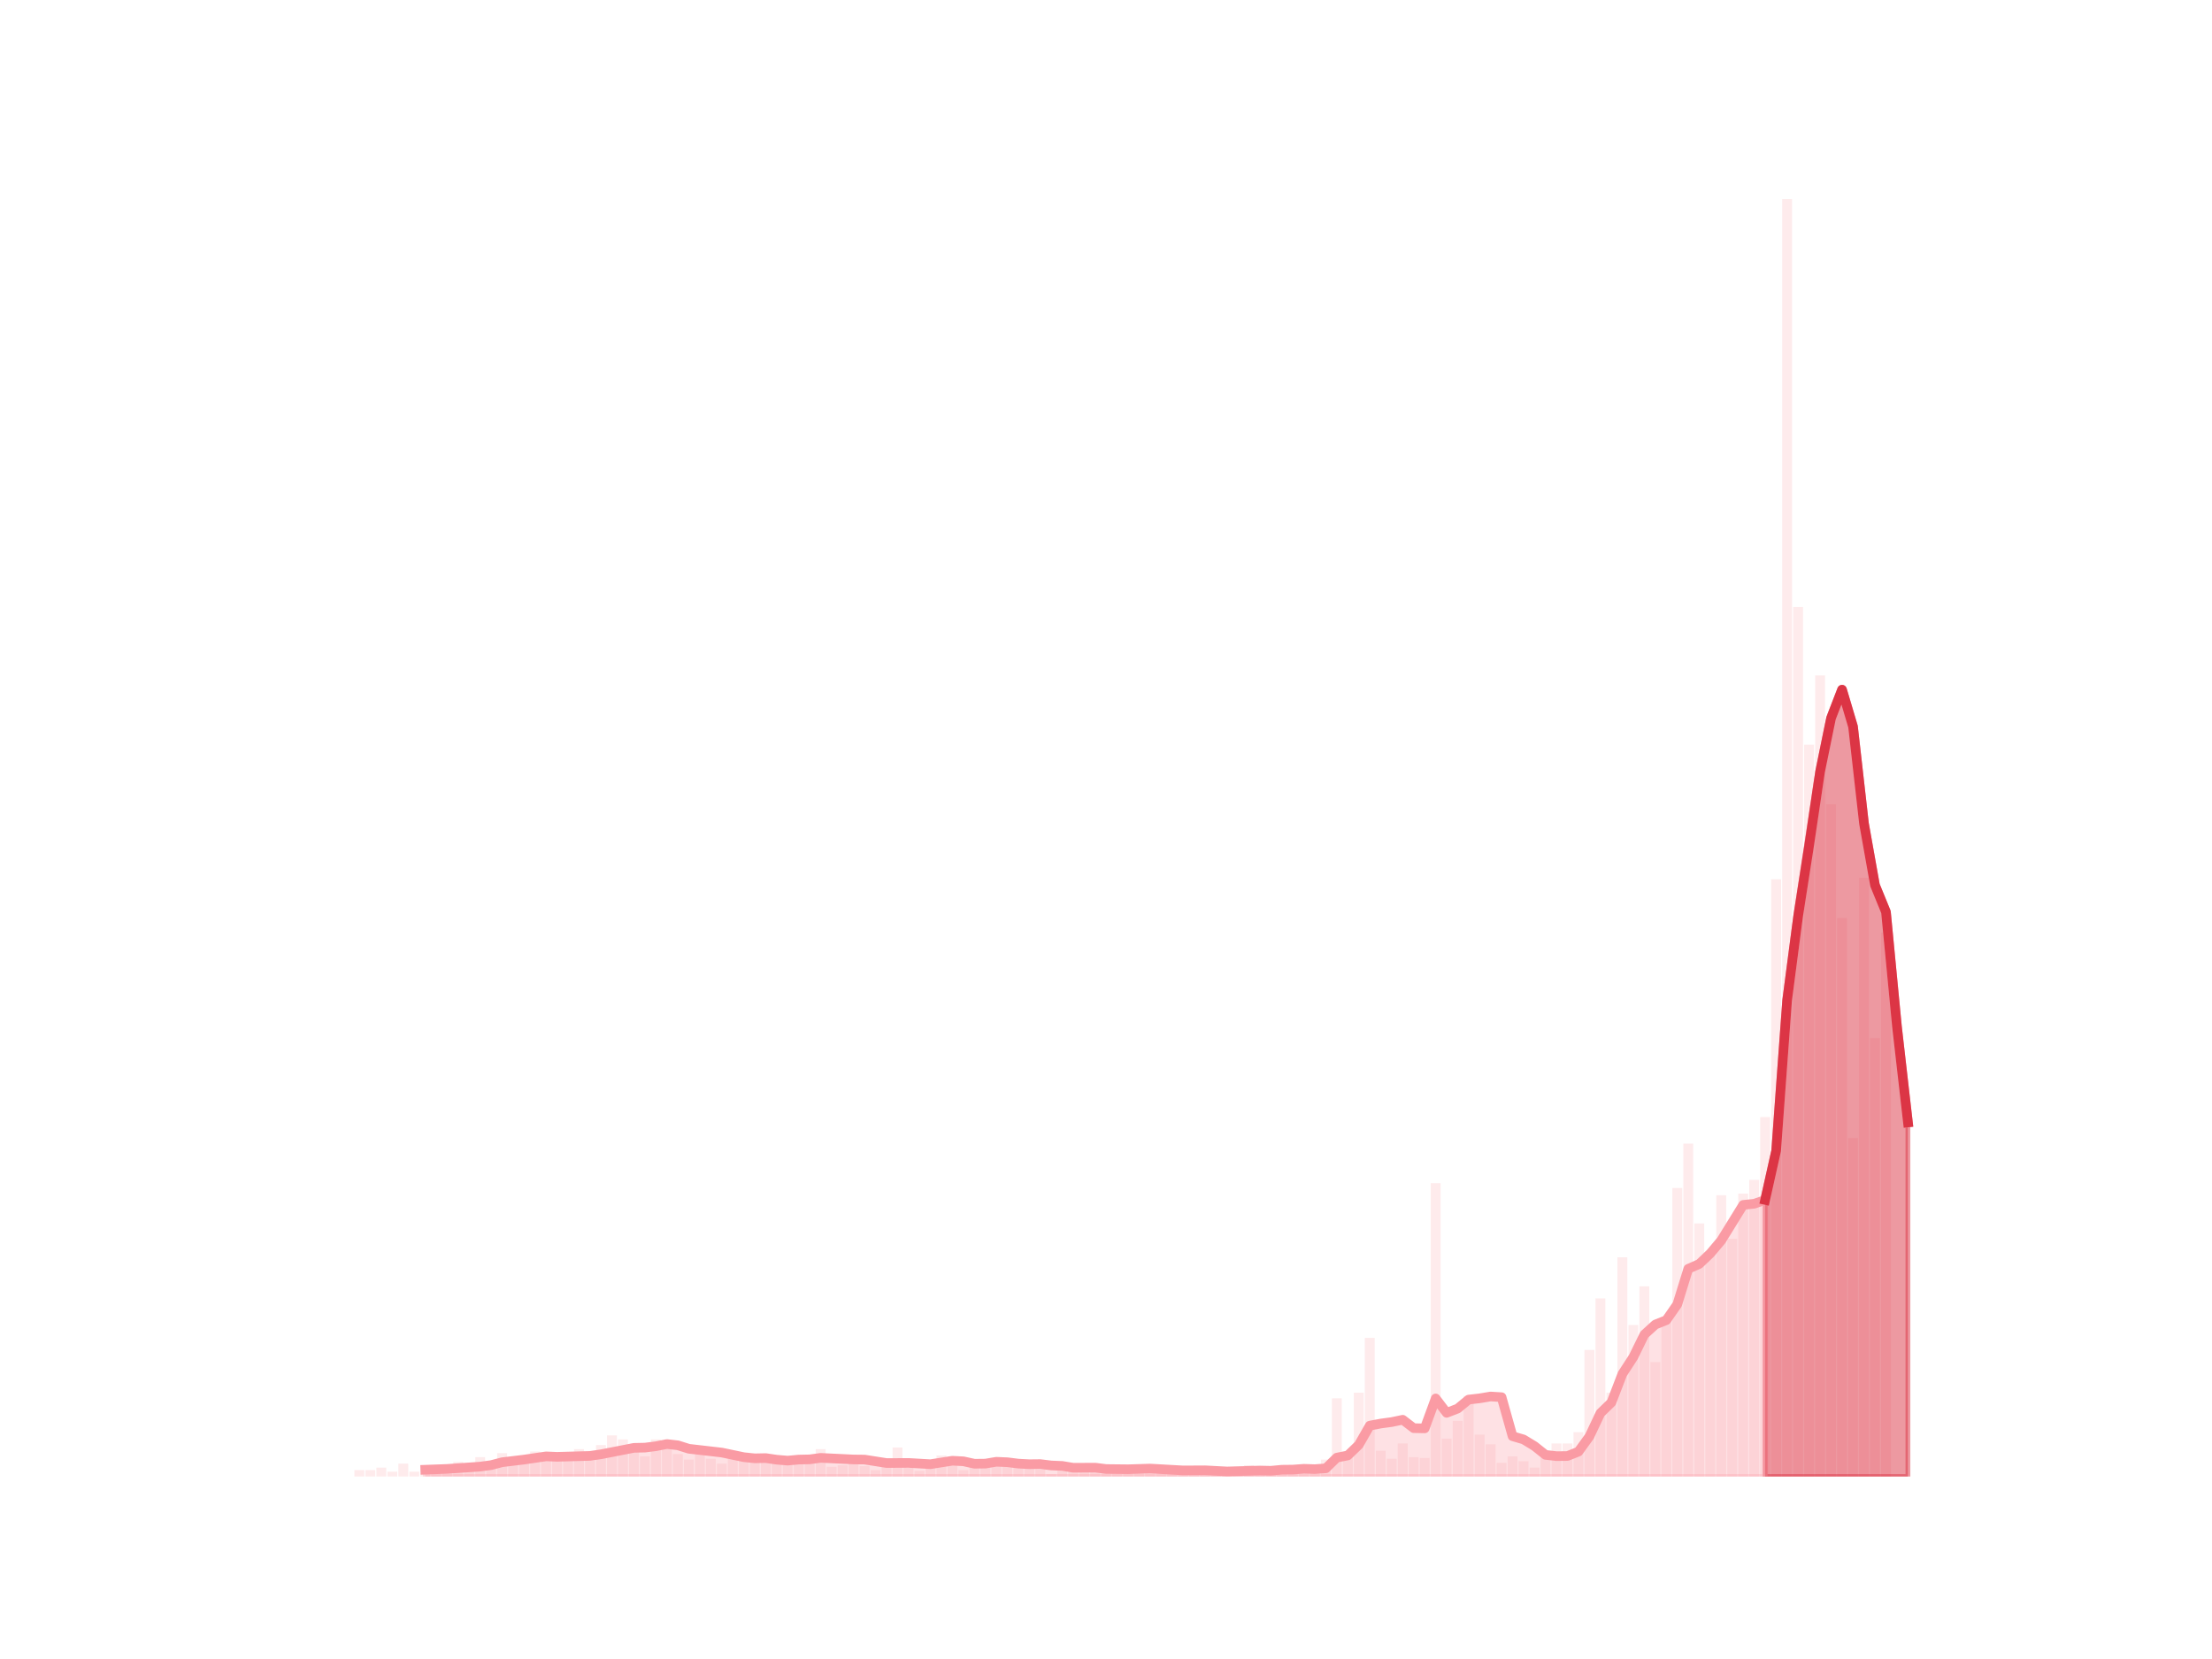 <?xml version="1.0" encoding="utf-8" standalone="no"?>
<!DOCTYPE svg PUBLIC "-//W3C//DTD SVG 1.1//EN"
  "http://www.w3.org/Graphics/SVG/1.1/DTD/svg11.dtd">
<svg height="345.6pt" version="1.1" viewBox="0 0 460.8 345.6" width="460.8pt" xmlns="http://www.w3.org/2000/svg" xmlns:xlink="http://www.w3.org/1999/xlink">
 <defs>
  <style type="text/css">*{stroke-linecap:butt;stroke-linejoin:round;}</style>
 </defs>
 <g id="figure_1">
  <g id="patch_1">
   <path d="M 0 345.6 
L 460.8 345.6 
L 460.8 0 
L 0 0 
z
" style="fill:none;"/>
  </g>
  <g id="axes_1">
   <g id="patch_2">
    <path clip-path="url(#p8f7a1ec732)" d="M 73.833 307.584 
L 75.892 307.584 
L 75.892 306.241 
L 73.833 306.241 
z
" style="fill:#fa9ba4;opacity:0.2;"/>
   </g>
   <g id="patch_3">
    <path clip-path="url(#p8f7a1ec732)" d="M 76.121 307.584 
L 78.18 307.584 
L 78.18 306.241 
L 76.121 306.241 
z
" style="fill:#fa9ba4;opacity:0.2;"/>
   </g>
   <g id="patch_4">
    <path clip-path="url(#p8f7a1ec732)" d="M 78.409 307.584 
L 80.468 307.584 
L 80.468 305.737 
L 78.409 305.737 
z
" style="fill:#fa9ba4;opacity:0.2;"/>
   </g>
   <g id="patch_5">
    <path clip-path="url(#p8f7a1ec732)" d="M 80.696 307.584 
L 82.756 307.584 
L 82.756 306.577 
L 80.696 306.577 
z
" style="fill:#fa9ba4;opacity:0.2;"/>
   </g>
   <g id="patch_6">
    <path clip-path="url(#p8f7a1ec732)" d="M 82.984 307.584 
L 85.043 307.584 
L 85.043 304.898 
L 82.984 304.898 
z
" style="fill:#fa9ba4;opacity:0.2;"/>
   </g>
   <g id="patch_7">
    <path clip-path="url(#p8f7a1ec732)" d="M 85.272 307.584 
L 87.331 307.584 
L 87.331 306.577 
L 85.272 306.577 
z
" style="fill:#fa9ba4;opacity:0.2;"/>
   </g>
   <g id="patch_8">
    <path clip-path="url(#p8f7a1ec732)" d="M 87.56 307.584 
L 89.619 307.584 
L 89.619 306.912 
L 87.56 306.912 
z
" style="fill:#fa9ba4;opacity:0.2;"/>
   </g>
   <g id="patch_9">
    <path clip-path="url(#p8f7a1ec732)" d="M 89.848 307.584 
L 91.907 307.584 
L 91.907 305.737 
L 89.848 305.737 
z
" style="fill:#fa9ba4;opacity:0.2;"/>
   </g>
   <g id="patch_10">
    <path clip-path="url(#p8f7a1ec732)" d="M 92.136 307.584 
L 94.195 307.584 
L 94.195 305.569 
L 92.136 305.569 
z
" style="fill:#fa9ba4;opacity:0.2;"/>
   </g>
   <g id="patch_11">
    <path clip-path="url(#p8f7a1ec732)" d="M 94.424 307.584 
L 96.483 307.584 
L 96.483 304.562 
L 94.424 304.562 
z
" style="fill:#fa9ba4;opacity:0.2;"/>
   </g>
   <g id="patch_12">
    <path clip-path="url(#p8f7a1ec732)" d="M 96.712 307.584 
L 98.771 307.584 
L 98.771 305.737 
L 96.712 305.737 
z
" style="fill:#fa9ba4;opacity:0.2;"/>
   </g>
   <g id="patch_13">
    <path clip-path="url(#p8f7a1ec732)" d="M 99 307.584 
L 101.059 307.584 
L 101.059 303.555 
L 99 303.555 
z
" style="fill:#fa9ba4;opacity:0.2;"/>
   </g>
   <g id="patch_14">
    <path clip-path="url(#p8f7a1ec732)" d="M 101.288 307.584 
L 103.347 307.584 
L 103.347 304.394 
L 101.288 304.394 
z
" style="fill:#fa9ba4;opacity:0.2;"/>
   </g>
   <g id="patch_15">
    <path clip-path="url(#p8f7a1ec732)" d="M 103.576 307.584 
L 105.635 307.584 
L 105.635 302.715 
L 103.576 302.715 
z
" style="fill:#fa9ba4;opacity:0.2;"/>
   </g>
   <g id="patch_16">
    <path clip-path="url(#p8f7a1ec732)" d="M 105.863 307.584 
L 107.923 307.584 
L 107.923 304.058 
L 105.863 304.058 
z
" style="fill:#fa9ba4;opacity:0.2;"/>
   </g>
   <g id="patch_17">
    <path clip-path="url(#p8f7a1ec732)" d="M 108.151 307.584 
L 110.211 307.584 
L 110.211 303.387 
L 108.151 303.387 
z
" style="fill:#fa9ba4;opacity:0.2;"/>
   </g>
   <g id="patch_18">
    <path clip-path="url(#p8f7a1ec732)" d="M 110.439 307.584 
L 112.498 307.584 
L 112.498 302.379 
L 110.439 302.379 
z
" style="fill:#fa9ba4;opacity:0.2;"/>
   </g>
   <g id="patch_19">
    <path clip-path="url(#p8f7a1ec732)" d="M 112.727 307.584 
L 114.786 307.584 
L 114.786 303.219 
L 112.727 303.219 
z
" style="fill:#fa9ba4;opacity:0.2;"/>
   </g>
   <g id="patch_20">
    <path clip-path="url(#p8f7a1ec732)" d="M 115.015 307.584 
L 117.074 307.584 
L 117.074 304.226 
L 115.015 304.226 
z
" style="fill:#fa9ba4;opacity:0.2;"/>
   </g>
   <g id="patch_21">
    <path clip-path="url(#p8f7a1ec732)" d="M 117.303 307.584 
L 119.362 307.584 
L 119.362 303.722 
L 117.303 303.722 
z
" style="fill:#fa9ba4;opacity:0.2;"/>
   </g>
   <g id="patch_22">
    <path clip-path="url(#p8f7a1ec732)" d="M 119.591 307.584 
L 121.65 307.584 
L 121.65 301.876 
L 119.591 301.876 
z
" style="fill:#fa9ba4;opacity:0.2;"/>
   </g>
   <g id="patch_23">
    <path clip-path="url(#p8f7a1ec732)" d="M 121.879 307.584 
L 123.938 307.584 
L 123.938 304.226 
L 121.879 304.226 
z
" style="fill:#fa9ba4;opacity:0.2;"/>
   </g>
   <g id="patch_24">
    <path clip-path="url(#p8f7a1ec732)" d="M 124.167 307.584 
L 126.226 307.584 
L 126.226 301.036 
L 124.167 301.036 
z
" style="fill:#fa9ba4;opacity:0.2;"/>
   </g>
   <g id="patch_25">
    <path clip-path="url(#p8f7a1ec732)" d="M 126.455 307.584 
L 128.514 307.584 
L 128.514 299.021 
L 126.455 299.021 
z
" style="fill:#fa9ba4;opacity:0.2;"/>
   </g>
   <g id="patch_26">
    <path clip-path="url(#p8f7a1ec732)" d="M 128.743 307.584 
L 130.802 307.584 
L 130.802 299.861 
L 128.743 299.861 
z
" style="fill:#fa9ba4;opacity:0.2;"/>
   </g>
   <g id="patch_27">
    <path clip-path="url(#p8f7a1ec732)" d="M 131.03 307.584 
L 133.09 307.584 
L 133.09 301.54 
L 131.03 301.54 
z
" style="fill:#fa9ba4;opacity:0.2;"/>
   </g>
   <g id="patch_28">
    <path clip-path="url(#p8f7a1ec732)" d="M 133.318 307.584 
L 135.378 307.584 
L 135.378 303.387 
L 133.318 303.387 
z
" style="fill:#fa9ba4;opacity:0.2;"/>
   </g>
   <g id="patch_29">
    <path clip-path="url(#p8f7a1ec732)" d="M 135.606 307.584 
L 137.665 307.584 
L 137.665 299.861 
L 135.606 299.861 
z
" style="fill:#fa9ba4;opacity:0.2;"/>
   </g>
   <g id="patch_30">
    <path clip-path="url(#p8f7a1ec732)" d="M 137.894 307.584 
L 139.953 307.584 
L 139.953 301.036 
L 137.894 301.036 
z
" style="fill:#fa9ba4;opacity:0.2;"/>
   </g>
   <g id="patch_31">
    <path clip-path="url(#p8f7a1ec732)" d="M 140.182 307.584 
L 142.241 307.584 
L 142.241 302.883 
L 140.182 302.883 
z
" style="fill:#fa9ba4;opacity:0.2;"/>
   </g>
   <g id="patch_32">
    <path clip-path="url(#p8f7a1ec732)" d="M 142.47 307.584 
L 144.529 307.584 
L 144.529 304.058 
L 142.47 304.058 
z
" style="fill:#fa9ba4;opacity:0.2;"/>
   </g>
   <g id="patch_33">
    <path clip-path="url(#p8f7a1ec732)" d="M 144.758 307.584 
L 146.817 307.584 
L 146.817 301.54 
L 144.758 301.54 
z
" style="fill:#fa9ba4;opacity:0.2;"/>
   </g>
   <g id="patch_34">
    <path clip-path="url(#p8f7a1ec732)" d="M 147.046 307.584 
L 149.105 307.584 
L 149.105 303.89 
L 147.046 303.89 
z
" style="fill:#fa9ba4;opacity:0.2;"/>
   </g>
   <g id="patch_35">
    <path clip-path="url(#p8f7a1ec732)" d="M 149.334 307.584 
L 151.393 307.584 
L 151.393 304.898 
L 149.334 304.898 
z
" style="fill:#fa9ba4;opacity:0.2;"/>
   </g>
   <g id="patch_36">
    <path clip-path="url(#p8f7a1ec732)" d="M 151.622 307.584 
L 153.681 307.584 
L 153.681 303.555 
L 151.622 303.555 
z
" style="fill:#fa9ba4;opacity:0.2;"/>
   </g>
   <g id="patch_37">
    <path clip-path="url(#p8f7a1ec732)" d="M 153.91 307.584 
L 155.969 307.584 
L 155.969 304.058 
L 153.91 304.058 
z
" style="fill:#fa9ba4;opacity:0.2;"/>
   </g>
   <g id="patch_38">
    <path clip-path="url(#p8f7a1ec732)" d="M 156.198 307.584 
L 158.257 307.584 
L 158.257 304.562 
L 156.198 304.562 
z
" style="fill:#fa9ba4;opacity:0.2;"/>
   </g>
   <g id="patch_39">
    <path clip-path="url(#p8f7a1ec732)" d="M 158.485 307.584 
L 160.545 307.584 
L 160.545 303.722 
L 158.485 303.722 
z
" style="fill:#fa9ba4;opacity:0.2;"/>
   </g>
   <g id="patch_40">
    <path clip-path="url(#p8f7a1ec732)" d="M 160.773 307.584 
L 162.832 307.584 
L 162.832 303.89 
L 160.773 303.89 
z
" style="fill:#fa9ba4;opacity:0.2;"/>
   </g>
   <g id="patch_41">
    <path clip-path="url(#p8f7a1ec732)" d="M 163.061 307.584 
L 165.12 307.584 
L 165.12 305.233 
L 163.061 305.233 
z
" style="fill:#fa9ba4;opacity:0.2;"/>
   </g>
   <g id="patch_42">
    <path clip-path="url(#p8f7a1ec732)" d="M 165.349 307.584 
L 167.408 307.584 
L 167.408 303.387 
L 165.349 303.387 
z
" style="fill:#fa9ba4;opacity:0.2;"/>
   </g>
   <g id="patch_43">
    <path clip-path="url(#p8f7a1ec732)" d="M 167.637 307.584 
L 169.696 307.584 
L 169.696 303.219 
L 167.637 303.219 
z
" style="fill:#fa9ba4;opacity:0.2;"/>
   </g>
   <g id="patch_44">
    <path clip-path="url(#p8f7a1ec732)" d="M 169.925 307.584 
L 171.984 307.584 
L 171.984 301.876 
L 169.925 301.876 
z
" style="fill:#fa9ba4;opacity:0.2;"/>
   </g>
   <g id="patch_45">
    <path clip-path="url(#p8f7a1ec732)" d="M 172.213 307.584 
L 174.272 307.584 
L 174.272 305.569 
L 172.213 305.569 
z
" style="fill:#fa9ba4;opacity:0.2;"/>
   </g>
   <g id="patch_46">
    <path clip-path="url(#p8f7a1ec732)" d="M 174.501 307.584 
L 176.56 307.584 
L 176.56 305.233 
L 174.501 305.233 
z
" style="fill:#fa9ba4;opacity:0.2;"/>
   </g>
   <g id="patch_47">
    <path clip-path="url(#p8f7a1ec732)" d="M 176.789 307.584 
L 178.848 307.584 
L 178.848 303.722 
L 176.789 303.722 
z
" style="fill:#fa9ba4;opacity:0.2;"/>
   </g>
   <g id="patch_48">
    <path clip-path="url(#p8f7a1ec732)" d="M 179.077 307.584 
L 181.136 307.584 
L 181.136 305.401 
L 179.077 305.401 
z
" style="fill:#fa9ba4;opacity:0.2;"/>
   </g>
   <g id="patch_49">
    <path clip-path="url(#p8f7a1ec732)" d="M 181.365 307.584 
L 183.424 307.584 
L 183.424 306.241 
L 181.365 306.241 
z
" style="fill:#fa9ba4;opacity:0.2;"/>
   </g>
   <g id="patch_50">
    <path clip-path="url(#p8f7a1ec732)" d="M 183.652 307.584 
L 185.712 307.584 
L 185.712 305.401 
L 183.652 305.401 
z
" style="fill:#fa9ba4;opacity:0.2;"/>
   </g>
   <g id="patch_51">
    <path clip-path="url(#p8f7a1ec732)" d="M 185.94 307.584 
L 187.999 307.584 
L 187.999 301.54 
L 185.94 301.54 
z
" style="fill:#fa9ba4;opacity:0.2;"/>
   </g>
   <g id="patch_52">
    <path clip-path="url(#p8f7a1ec732)" d="M 188.228 307.584 
L 190.287 307.584 
L 190.287 305.737 
L 188.228 305.737 
z
" style="fill:#fa9ba4;opacity:0.2;"/>
   </g>
   <g id="patch_53">
    <path clip-path="url(#p8f7a1ec732)" d="M 190.516 307.584 
L 192.575 307.584 
L 192.575 306.409 
L 190.516 306.409 
z
" style="fill:#fa9ba4;opacity:0.2;"/>
   </g>
   <g id="patch_54">
    <path clip-path="url(#p8f7a1ec732)" d="M 192.804 307.584 
L 194.863 307.584 
L 194.863 304.394 
L 192.804 304.394 
z
" style="fill:#fa9ba4;opacity:0.2;"/>
   </g>
   <g id="patch_55">
    <path clip-path="url(#p8f7a1ec732)" d="M 195.092 307.584 
L 197.151 307.584 
L 197.151 303.219 
L 195.092 303.219 
z
" style="fill:#fa9ba4;opacity:0.2;"/>
   </g>
   <g id="patch_56">
    <path clip-path="url(#p8f7a1ec732)" d="M 197.38 307.584 
L 199.439 307.584 
L 199.439 303.387 
L 197.38 303.387 
z
" style="fill:#fa9ba4;opacity:0.2;"/>
   </g>
   <g id="patch_57">
    <path clip-path="url(#p8f7a1ec732)" d="M 199.668 307.584 
L 201.727 307.584 
L 201.727 306.241 
L 199.668 306.241 
z
" style="fill:#fa9ba4;opacity:0.2;"/>
   </g>
   <g id="patch_58">
    <path clip-path="url(#p8f7a1ec732)" d="M 201.956 307.584 
L 204.015 307.584 
L 204.015 305.066 
L 201.956 305.066 
z
" style="fill:#fa9ba4;opacity:0.2;"/>
   </g>
   <g id="patch_59">
    <path clip-path="url(#p8f7a1ec732)" d="M 204.244 307.584 
L 206.303 307.584 
L 206.303 305.569 
L 204.244 305.569 
z
" style="fill:#fa9ba4;opacity:0.2;"/>
   </g>
   <g id="patch_60">
    <path clip-path="url(#p8f7a1ec732)" d="M 206.532 307.584 
L 208.591 307.584 
L 208.591 303.722 
L 206.532 303.722 
z
" style="fill:#fa9ba4;opacity:0.2;"/>
   </g>
   <g id="patch_61">
    <path clip-path="url(#p8f7a1ec732)" d="M 208.819 307.584 
L 210.879 307.584 
L 210.879 305.066 
L 208.819 305.066 
z
" style="fill:#fa9ba4;opacity:0.2;"/>
   </g>
   <g id="patch_62">
    <path clip-path="url(#p8f7a1ec732)" d="M 211.107 307.584 
L 213.166 307.584 
L 213.166 305.233 
L 211.107 305.233 
z
" style="fill:#fa9ba4;opacity:0.2;"/>
   </g>
   <g id="patch_63">
    <path clip-path="url(#p8f7a1ec732)" d="M 213.395 307.584 
L 215.454 307.584 
L 215.454 304.226 
L 213.395 304.226 
z
" style="fill:#fa9ba4;opacity:0.2;"/>
   </g>
   <g id="patch_64">
    <path clip-path="url(#p8f7a1ec732)" d="M 215.683 307.584 
L 217.742 307.584 
L 217.742 306.073 
L 215.683 306.073 
z
" style="fill:#fa9ba4;opacity:0.2;"/>
   </g>
   <g id="patch_65">
    <path clip-path="url(#p8f7a1ec732)" d="M 217.971 307.584 
L 220.03 307.584 
L 220.03 307.08 
L 217.971 307.08 
z
" style="fill:#fa9ba4;opacity:0.2;"/>
   </g>
   <g id="patch_66">
    <path clip-path="url(#p8f7a1ec732)" d="M 220.259 307.584 
L 222.318 307.584 
L 222.318 306.241 
L 220.259 306.241 
z
" style="fill:#fa9ba4;opacity:0.2;"/>
   </g>
   <g id="patch_67">
    <path clip-path="url(#p8f7a1ec732)" d="M 222.547 307.584 
L 224.606 307.584 
L 224.606 306.409 
L 222.547 306.409 
z
" style="fill:#fa9ba4;opacity:0.2;"/>
   </g>
   <g id="patch_68">
    <path clip-path="url(#p8f7a1ec732)" d="M 224.835 307.584 
L 226.894 307.584 
L 226.894 305.066 
L 224.835 305.066 
z
" style="fill:#fa9ba4;opacity:0.2;"/>
   </g>
   <g id="patch_69">
    <path clip-path="url(#p8f7a1ec732)" d="M 227.123 307.584 
L 229.182 307.584 
L 229.182 305.066 
L 227.123 305.066 
z
" style="fill:#fa9ba4;opacity:0.2;"/>
   </g>
   <g id="patch_70">
    <path clip-path="url(#p8f7a1ec732)" d="M 229.411 307.584 
L 231.47 307.584 
L 231.47 306.241 
L 229.411 306.241 
z
" style="fill:#fa9ba4;opacity:0.2;"/>
   </g>
   <g id="patch_71">
    <path clip-path="url(#p8f7a1ec732)" d="M 231.699 307.584 
L 233.758 307.584 
L 233.758 306.577 
L 231.699 306.577 
z
" style="fill:#fa9ba4;opacity:0.2;"/>
   </g>
   <g id="patch_72">
    <path clip-path="url(#p8f7a1ec732)" d="M 233.986 307.584 
L 236.046 307.584 
L 236.046 306.912 
L 233.986 306.912 
z
" style="fill:#fa9ba4;opacity:0.2;"/>
   </g>
   <g id="patch_73">
    <path clip-path="url(#p8f7a1ec732)" d="M 236.274 307.584 
L 238.334 307.584 
L 238.334 305.905 
L 236.274 305.905 
z
" style="fill:#fa9ba4;opacity:0.2;"/>
   </g>
   <g id="patch_74">
    <path clip-path="url(#p8f7a1ec732)" d="M 238.562 307.584 
L 240.621 307.584 
L 240.621 305.737 
L 238.562 305.737 
z
" style="fill:#fa9ba4;opacity:0.2;"/>
   </g>
   <g id="patch_75">
    <path clip-path="url(#p8f7a1ec732)" d="M 240.85 307.584 
L 242.909 307.584 
L 242.909 306.073 
L 240.85 306.073 
z
" style="fill:#fa9ba4;opacity:0.2;"/>
   </g>
   <g id="patch_76">
    <path clip-path="url(#p8f7a1ec732)" d="M 243.138 307.584 
L 245.197 307.584 
L 245.197 306.073 
L 243.138 306.073 
z
" style="fill:#fa9ba4;opacity:0.2;"/>
   </g>
   <g id="patch_77">
    <path clip-path="url(#p8f7a1ec732)" d="M 245.426 307.584 
L 247.485 307.584 
L 247.485 306.912 
L 245.426 306.912 
z
" style="fill:#fa9ba4;opacity:0.2;"/>
   </g>
   <g id="patch_78">
    <path clip-path="url(#p8f7a1ec732)" d="M 247.714 307.584 
L 249.773 307.584 
L 249.773 306.241 
L 247.714 306.241 
z
" style="fill:#fa9ba4;opacity:0.2;"/>
   </g>
   <g id="patch_79">
    <path clip-path="url(#p8f7a1ec732)" d="M 250.002 307.584 
L 252.061 307.584 
L 252.061 307.08 
L 250.002 307.08 
z
" style="fill:#fa9ba4;opacity:0.2;"/>
   </g>
   <g id="patch_80">
    <path clip-path="url(#p8f7a1ec732)" d="M 252.29 307.584 
L 254.349 307.584 
L 254.349 306.912 
L 252.29 306.912 
z
" style="fill:#fa9ba4;opacity:0.2;"/>
   </g>
   <g id="patch_81">
    <path clip-path="url(#p8f7a1ec732)" d="M 254.578 307.584 
L 256.637 307.584 
L 256.637 306.409 
L 254.578 306.409 
z
" style="fill:#fa9ba4;opacity:0.2;"/>
   </g>
   <g id="patch_82">
    <path clip-path="url(#p8f7a1ec732)" d="M 256.866 307.584 
L 258.925 307.584 
L 258.925 305.569 
L 256.866 305.569 
z
" style="fill:#fa9ba4;opacity:0.2;"/>
   </g>
   <g id="patch_83">
    <path clip-path="url(#p8f7a1ec732)" d="M 259.154 307.584 
L 261.213 307.584 
L 261.213 305.233 
L 259.154 305.233 
z
" style="fill:#fa9ba4;opacity:0.2;"/>
   </g>
   <g id="patch_84">
    <path clip-path="url(#p8f7a1ec732)" d="M 261.441 307.584 
L 263.501 307.584 
L 263.501 306.912 
L 261.441 306.912 
z
" style="fill:#fa9ba4;opacity:0.2;"/>
   </g>
   <g id="patch_85">
    <path clip-path="url(#p8f7a1ec732)" d="M 263.729 307.584 
L 265.788 307.584 
L 265.788 306.577 
L 263.729 306.577 
z
" style="fill:#fa9ba4;opacity:0.2;"/>
   </g>
   <g id="patch_86">
    <path clip-path="url(#p8f7a1ec732)" d="M 266.017 307.584 
L 268.076 307.584 
L 268.076 305.569 
L 266.017 305.569 
z
" style="fill:#fa9ba4;opacity:0.2;"/>
   </g>
   <g id="patch_87">
    <path clip-path="url(#p8f7a1ec732)" d="M 268.305 307.584 
L 270.364 307.584 
L 270.364 306.745 
L 268.305 306.745 
z
" style="fill:#fa9ba4;opacity:0.2;"/>
   </g>
   <g id="patch_88">
    <path clip-path="url(#p8f7a1ec732)" d="M 270.593 307.584 
L 272.652 307.584 
L 272.652 305.233 
L 270.593 305.233 
z
" style="fill:#fa9ba4;opacity:0.2;"/>
   </g>
   <g id="patch_89">
    <path clip-path="url(#p8f7a1ec732)" d="M 272.881 307.584 
L 274.94 307.584 
L 274.94 306.073 
L 272.881 306.073 
z
" style="fill:#fa9ba4;opacity:0.2;"/>
   </g>
   <g id="patch_90">
    <path clip-path="url(#p8f7a1ec732)" d="M 275.169 307.584 
L 277.228 307.584 
L 277.228 304.058 
L 275.169 304.058 
z
" style="fill:#fa9ba4;opacity:0.2;"/>
   </g>
   <g id="patch_91">
    <path clip-path="url(#p8f7a1ec732)" d="M 277.457 307.584 
L 279.516 307.584 
L 279.516 291.298 
L 277.457 291.298 
z
" style="fill:#fa9ba4;opacity:0.2;"/>
   </g>
   <g id="patch_92">
    <path clip-path="url(#p8f7a1ec732)" d="M 279.745 307.584 
L 281.804 307.584 
L 281.804 303.387 
L 279.745 303.387 
z
" style="fill:#fa9ba4;opacity:0.2;"/>
   </g>
   <g id="patch_93">
    <path clip-path="url(#p8f7a1ec732)" d="M 282.033 307.584 
L 284.092 307.584 
L 284.092 290.123 
L 282.033 290.123 
z
" style="fill:#fa9ba4;opacity:0.2;"/>
   </g>
   <g id="patch_94">
    <path clip-path="url(#p8f7a1ec732)" d="M 284.321 307.584 
L 286.38 307.584 
L 286.38 278.706 
L 284.321 278.706 
z
" style="fill:#fa9ba4;opacity:0.2;"/>
   </g>
   <g id="patch_95">
    <path clip-path="url(#p8f7a1ec732)" d="M 286.608 307.584 
L 288.668 307.584 
L 288.668 302.211 
L 286.608 302.211 
z
" style="fill:#fa9ba4;opacity:0.2;"/>
   </g>
   <g id="patch_96">
    <path clip-path="url(#p8f7a1ec732)" d="M 288.896 307.584 
L 290.955 307.584 
L 290.955 303.89 
L 288.896 303.89 
z
" style="fill:#fa9ba4;opacity:0.2;"/>
   </g>
   <g id="patch_97">
    <path clip-path="url(#p8f7a1ec732)" d="M 291.184 307.584 
L 293.243 307.584 
L 293.243 300.7 
L 291.184 300.7 
z
" style="fill:#fa9ba4;opacity:0.2;"/>
   </g>
   <g id="patch_98">
    <path clip-path="url(#p8f7a1ec732)" d="M 293.472 307.584 
L 295.531 307.584 
L 295.531 303.555 
L 293.472 303.555 
z
" style="fill:#fa9ba4;opacity:0.2;"/>
   </g>
   <g id="patch_99">
    <path clip-path="url(#p8f7a1ec732)" d="M 295.76 307.584 
L 297.819 307.584 
L 297.819 303.722 
L 295.76 303.722 
z
" style="fill:#fa9ba4;opacity:0.2;"/>
   </g>
   <g id="patch_100">
    <path clip-path="url(#p8f7a1ec732)" d="M 298.048 307.584 
L 300.107 307.584 
L 300.107 246.471 
L 298.048 246.471 
z
" style="fill:#fa9ba4;opacity:0.2;"/>
   </g>
   <g id="patch_101">
    <path clip-path="url(#p8f7a1ec732)" d="M 300.336 307.584 
L 302.395 307.584 
L 302.395 299.693 
L 300.336 299.693 
z
" style="fill:#fa9ba4;opacity:0.2;"/>
   </g>
   <g id="patch_102">
    <path clip-path="url(#p8f7a1ec732)" d="M 302.624 307.584 
L 304.683 307.584 
L 304.683 295.999 
L 302.624 295.999 
z
" style="fill:#fa9ba4;opacity:0.2;"/>
   </g>
   <g id="patch_103">
    <path clip-path="url(#p8f7a1ec732)" d="M 304.912 307.584 
L 306.971 307.584 
L 306.971 290.795 
L 304.912 290.795 
z
" style="fill:#fa9ba4;opacity:0.2;"/>
   </g>
   <g id="patch_104">
    <path clip-path="url(#p8f7a1ec732)" d="M 307.2 307.584 
L 309.259 307.584 
L 309.259 298.854 
L 307.2 298.854 
z
" style="fill:#fa9ba4;opacity:0.2;"/>
   </g>
   <g id="patch_105">
    <path clip-path="url(#p8f7a1ec732)" d="M 309.488 307.584 
L 311.547 307.584 
L 311.547 300.868 
L 309.488 300.868 
z
" style="fill:#fa9ba4;opacity:0.2;"/>
   </g>
   <g id="patch_106">
    <path clip-path="url(#p8f7a1ec732)" d="M 311.775 307.584 
L 313.835 307.584 
L 313.835 304.73 
L 311.775 304.73 
z
" style="fill:#fa9ba4;opacity:0.2;"/>
   </g>
   <g id="patch_107">
    <path clip-path="url(#p8f7a1ec732)" d="M 314.063 307.584 
L 316.122 307.584 
L 316.122 303.387 
L 314.063 303.387 
z
" style="fill:#fa9ba4;opacity:0.2;"/>
   </g>
   <g id="patch_108">
    <path clip-path="url(#p8f7a1ec732)" d="M 316.351 307.584 
L 318.41 307.584 
L 318.41 304.394 
L 316.351 304.394 
z
" style="fill:#fa9ba4;opacity:0.2;"/>
   </g>
   <g id="patch_109">
    <path clip-path="url(#p8f7a1ec732)" d="M 318.639 307.584 
L 320.698 307.584 
L 320.698 305.737 
L 318.639 305.737 
z
" style="fill:#fa9ba4;opacity:0.2;"/>
   </g>
   <g id="patch_110">
    <path clip-path="url(#p8f7a1ec732)" d="M 320.927 307.584 
L 322.986 307.584 
L 322.986 303.555 
L 320.927 303.555 
z
" style="fill:#fa9ba4;opacity:0.2;"/>
   </g>
   <g id="patch_111">
    <path clip-path="url(#p8f7a1ec732)" d="M 323.215 307.584 
L 325.274 307.584 
L 325.274 300.7 
L 323.215 300.7 
z
" style="fill:#fa9ba4;opacity:0.2;"/>
   </g>
   <g id="patch_112">
    <path clip-path="url(#p8f7a1ec732)" d="M 325.503 307.584 
L 327.562 307.584 
L 327.562 300.7 
L 325.503 300.7 
z
" style="fill:#fa9ba4;opacity:0.2;"/>
   </g>
   <g id="patch_113">
    <path clip-path="url(#p8f7a1ec732)" d="M 327.791 307.584 
L 329.85 307.584 
L 329.85 298.35 
L 327.791 298.35 
z
" style="fill:#fa9ba4;opacity:0.2;"/>
   </g>
   <g id="patch_114">
    <path clip-path="url(#p8f7a1ec732)" d="M 330.079 307.584 
L 332.138 307.584 
L 332.138 281.225 
L 330.079 281.225 
z
" style="fill:#fa9ba4;opacity:0.2;"/>
   </g>
   <g id="patch_115">
    <path clip-path="url(#p8f7a1ec732)" d="M 332.367 307.584 
L 334.426 307.584 
L 334.426 270.479 
L 332.367 270.479 
z
" style="fill:#fa9ba4;opacity:0.2;"/>
   </g>
   <g id="patch_116">
    <path clip-path="url(#p8f7a1ec732)" d="M 334.655 307.584 
L 336.714 307.584 
L 336.714 290.123 
L 334.655 290.123 
z
" style="fill:#fa9ba4;opacity:0.2;"/>
   </g>
   <g id="patch_117">
    <path clip-path="url(#p8f7a1ec732)" d="M 336.942 307.584 
L 339.002 307.584 
L 339.002 261.917 
L 336.942 261.917 
z
" style="fill:#fa9ba4;opacity:0.2;"/>
   </g>
   <g id="patch_118">
    <path clip-path="url(#p8f7a1ec732)" d="M 339.23 307.584 
L 341.29 307.584 
L 341.29 276.02 
L 339.23 276.02 
z
" style="fill:#fa9ba4;opacity:0.2;"/>
   </g>
   <g id="patch_119">
    <path clip-path="url(#p8f7a1ec732)" d="M 341.518 307.584 
L 343.577 307.584 
L 343.577 267.961 
L 341.518 267.961 
z
" style="fill:#fa9ba4;opacity:0.2;"/>
   </g>
   <g id="patch_120">
    <path clip-path="url(#p8f7a1ec732)" d="M 343.806 307.584 
L 345.865 307.584 
L 345.865 283.743 
L 343.806 283.743 
z
" style="fill:#fa9ba4;opacity:0.2;"/>
   </g>
   <g id="patch_121">
    <path clip-path="url(#p8f7a1ec732)" d="M 346.094 307.584 
L 348.153 307.584 
L 348.153 274.845 
L 346.094 274.845 
z
" style="fill:#fa9ba4;opacity:0.2;"/>
   </g>
   <g id="patch_122">
    <path clip-path="url(#p8f7a1ec732)" d="M 348.382 307.584 
L 350.441 307.584 
L 350.441 247.478 
L 348.382 247.478 
z
" style="fill:#fa9ba4;opacity:0.2;"/>
   </g>
   <g id="patch_123">
    <path clip-path="url(#p8f7a1ec732)" d="M 350.67 307.584 
L 352.729 307.584 
L 352.729 238.244 
L 350.67 238.244 
z
" style="fill:#fa9ba4;opacity:0.2;"/>
   </g>
   <g id="patch_124">
    <path clip-path="url(#p8f7a1ec732)" d="M 352.958 307.584 
L 355.017 307.584 
L 355.017 254.865 
L 352.958 254.865 
z
" style="fill:#fa9ba4;opacity:0.2;"/>
   </g>
   <g id="patch_125">
    <path clip-path="url(#p8f7a1ec732)" d="M 355.246 307.584 
L 357.305 307.584 
L 357.305 260.742 
L 355.246 260.742 
z
" style="fill:#fa9ba4;opacity:0.2;"/>
   </g>
   <g id="patch_126">
    <path clip-path="url(#p8f7a1ec732)" d="M 357.534 307.584 
L 359.593 307.584 
L 359.593 248.989 
L 357.534 248.989 
z
" style="fill:#fa9ba4;opacity:0.2;"/>
   </g>
   <g id="patch_127">
    <path clip-path="url(#p8f7a1ec732)" d="M 359.822 307.584 
L 361.881 307.584 
L 361.881 258.055 
L 359.822 258.055 
z
" style="fill:#fa9ba4;opacity:0.2;"/>
   </g>
   <g id="patch_128">
    <path clip-path="url(#p8f7a1ec732)" d="M 362.109 307.584 
L 364.169 307.584 
L 364.169 248.653 
L 362.109 248.653 
z
" style="fill:#fa9ba4;opacity:0.2;"/>
   </g>
   <g id="patch_129">
    <path clip-path="url(#p8f7a1ec732)" d="M 364.397 307.584 
L 366.457 307.584 
L 366.457 245.799 
L 364.397 245.799 
z
" style="fill:#fa9ba4;opacity:0.2;"/>
   </g>
   <g id="patch_130">
    <path clip-path="url(#p8f7a1ec732)" d="M 366.685 307.584 
L 368.744 307.584 
L 368.744 232.703 
L 366.685 232.703 
z
" style="fill:#fa9ba4;opacity:0.2;"/>
   </g>
   <g id="patch_131">
    <path clip-path="url(#p8f7a1ec732)" d="M 368.973 307.584 
L 371.032 307.584 
L 371.032 183.175 
L 368.973 183.175 
z
" style="fill:#fa9ba4;opacity:0.2;"/>
   </g>
   <g id="patch_132">
    <path clip-path="url(#p8f7a1ec732)" d="M 371.261 307.584 
L 373.32 307.584 
L 373.32 41.472 
L 371.261 41.472 
z
" style="fill:#fa9ba4;opacity:0.2;"/>
   </g>
   <g id="patch_133">
    <path clip-path="url(#p8f7a1ec732)" d="M 373.549 307.584 
L 375.608 307.584 
L 375.608 126.426 
L 373.549 126.426 
z
" style="fill:#fa9ba4;opacity:0.2;"/>
   </g>
   <g id="patch_134">
    <path clip-path="url(#p8f7a1ec732)" d="M 375.837 307.584 
L 377.896 307.584 
L 377.896 155.136 
L 375.837 155.136 
z
" style="fill:#fa9ba4;opacity:0.2;"/>
   </g>
   <g id="patch_135">
    <path clip-path="url(#p8f7a1ec732)" d="M 378.125 307.584 
L 380.184 307.584 
L 380.184 140.697 
L 378.125 140.697 
z
" style="fill:#fa9ba4;opacity:0.2;"/>
   </g>
   <g id="patch_136">
    <path clip-path="url(#p8f7a1ec732)" d="M 380.413 307.584 
L 382.472 307.584 
L 382.472 167.56 
L 380.413 167.56 
z
" style="fill:#fa9ba4;opacity:0.2;"/>
   </g>
   <g id="patch_137">
    <path clip-path="url(#p8f7a1ec732)" d="M 382.701 307.584 
L 384.76 307.584 
L 384.76 191.233 
L 382.701 191.233 
z
" style="fill:#fa9ba4;opacity:0.2;"/>
   </g>
   <g id="patch_138">
    <path clip-path="url(#p8f7a1ec732)" d="M 384.989 307.584 
L 387.048 307.584 
L 387.048 237.069 
L 384.989 237.069 
z
" style="fill:#fa9ba4;opacity:0.2;"/>
   </g>
   <g id="patch_139">
    <path clip-path="url(#p8f7a1ec732)" d="M 387.277 307.584 
L 389.336 307.584 
L 389.336 182.839 
L 387.277 182.839 
z
" style="fill:#fa9ba4;opacity:0.2;"/>
   </g>
   <g id="patch_140">
    <path clip-path="url(#p8f7a1ec732)" d="M 389.564 307.584 
L 391.624 307.584 
L 391.624 216.25 
L 389.564 216.25 
z
" style="fill:#fa9ba4;opacity:0.2;"/>
   </g>
   <g id="patch_141">
    <path clip-path="url(#p8f7a1ec732)" d="M 391.852 307.584 
L 393.911 307.584 
L 393.911 194.256 
L 391.852 194.256 
z
" style="fill:#fa9ba4;opacity:0.2;"/>
   </g>
   <g id="patch_142">
    <path clip-path="url(#p8f7a1ec732)" d="M 394.14 307.584 
L 396.199 307.584 
L 396.199 307.584 
L 394.14 307.584 
z
" style="fill:#fa9ba4;opacity:0.2;"/>
   </g>
   <g id="patch_143">
    <path clip-path="url(#p8f7a1ec732)" d="M 396.428 307.584 
L 398.487 307.584 
L 398.487 307.584 
L 396.428 307.584 
z
" style="fill:#fa9ba4;opacity:0.2;"/>
   </g>
   <g id="matplotlib.axis_1"/>
   <g id="matplotlib.axis_2"/>
   <g id="PolyCollection_1">
    <defs>
     <path d="M 367.715 -95.628 
L 367.715 -38.016 
L 370.003 -38.016 
L 372.291 -38.016 
L 374.579 -38.016 
L 376.867 -38.016 
L 379.154 -38.016 
L 381.442 -38.016 
L 383.73 -38.016 
L 386.018 -38.016 
L 388.306 -38.016 
L 390.594 -38.016 
L 392.882 -38.016 
L 395.17 -38.016 
L 397.458 -38.016 
L 397.458 -111.769 
L 397.458 -111.769 
L 395.17 -131.773 
L 392.882 -155.614 
L 390.594 -161.202 
L 388.306 -174.034 
L 386.018 -194.229 
L 383.73 -201.929 
L 381.442 -196.004 
L 379.154 -184.827 
L 376.867 -169.405 
L 374.579 -154.702 
L 372.291 -137.193 
L 370.003 -105.869 
L 367.715 -95.628 
z
" id="mbafee7d70a" style="stroke:#dc3545;stroke-opacity:0.5;"/>
    </defs>
    <g clip-path="url(#p8f7a1ec732)">
     <use style="fill:#dc3545;fill-opacity:0.5;stroke:#dc3545;stroke-opacity:0.5;" x="0" xlink:href="#mbafee7d70a" y="345.6"/>
    </g>
   </g>
   <g id="PolyCollection_2">
    <defs>
     <path d="M 88.59 -39.431 
L 88.59 -38.016 
L 90.878 -38.016 
L 93.166 -38.016 
L 95.453 -38.016 
L 97.741 -38.016 
L 100.029 -38.016 
L 102.317 -38.016 
L 104.605 -38.016 
L 106.893 -38.016 
L 109.181 -38.016 
L 111.469 -38.016 
L 113.757 -38.016 
L 116.045 -38.016 
L 118.333 -38.016 
L 120.621 -38.016 
L 122.908 -38.016 
L 125.196 -38.016 
L 127.484 -38.016 
L 129.772 -38.016 
L 132.06 -38.016 
L 134.348 -38.016 
L 136.636 -38.016 
L 138.924 -38.016 
L 141.212 -38.016 
L 143.5 -38.016 
L 145.788 -38.016 
L 148.075 -38.016 
L 150.363 -38.016 
L 152.651 -38.016 
L 154.939 -38.016 
L 157.227 -38.016 
L 159.515 -38.016 
L 161.803 -38.016 
L 164.091 -38.016 
L 166.379 -38.016 
L 168.667 -38.016 
L 170.955 -38.016 
L 173.242 -38.016 
L 175.53 -38.016 
L 177.818 -38.016 
L 180.106 -38.016 
L 182.394 -38.016 
L 184.682 -38.016 
L 186.97 -38.016 
L 189.258 -38.016 
L 191.546 -38.016 
L 193.834 -38.016 
L 196.122 -38.016 
L 198.409 -38.016 
L 200.697 -38.016 
L 202.985 -38.016 
L 205.273 -38.016 
L 207.561 -38.016 
L 209.849 -38.016 
L 212.137 -38.016 
L 214.425 -38.016 
L 216.713 -38.016 
L 219.001 -38.016 
L 221.289 -38.016 
L 223.576 -38.016 
L 225.864 -38.016 
L 228.152 -38.016 
L 230.44 -38.016 
L 232.728 -38.016 
L 235.016 -38.016 
L 237.304 -38.016 
L 239.592 -38.016 
L 241.88 -38.016 
L 244.168 -38.016 
L 246.456 -38.016 
L 248.744 -38.016 
L 251.031 -38.016 
L 253.319 -38.016 
L 255.607 -38.016 
L 257.895 -38.016 
L 260.183 -38.016 
L 262.471 -38.016 
L 264.759 -38.016 
L 267.047 -38.016 
L 269.335 -38.016 
L 271.623 -38.016 
L 273.911 -38.016 
L 276.198 -38.016 
L 278.486 -38.016 
L 280.774 -38.016 
L 283.062 -38.016 
L 285.35 -38.016 
L 287.638 -38.016 
L 289.926 -38.016 
L 292.214 -38.016 
L 294.502 -38.016 
L 296.79 -38.016 
L 299.078 -38.016 
L 301.365 -38.016 
L 303.653 -38.016 
L 305.941 -38.016 
L 308.229 -38.016 
L 310.517 -38.016 
L 312.805 -38.016 
L 315.093 -38.016 
L 317.381 -38.016 
L 319.669 -38.016 
L 321.957 -38.016 
L 324.245 -38.016 
L 326.532 -38.016 
L 328.82 -38.016 
L 331.108 -38.016 
L 333.396 -38.016 
L 335.684 -38.016 
L 337.972 -38.016 
L 340.26 -38.016 
L 342.548 -38.016 
L 344.836 -38.016 
L 347.124 -38.016 
L 349.412 -38.016 
L 351.699 -38.016 
L 353.987 -38.016 
L 356.275 -38.016 
L 358.563 -38.016 
L 360.851 -38.016 
L 363.139 -38.016 
L 365.427 -38.016 
L 367.715 -38.016 
L 367.715 -95.628 
L 367.715 -95.628 
L 365.427 -94.836 
L 363.139 -94.596 
L 360.851 -90.855 
L 358.563 -87.185 
L 356.275 -84.475 
L 353.987 -82.292 
L 351.699 -81.285 
L 349.412 -73.873 
L 347.124 -70.587 
L 344.836 -69.676 
L 342.548 -67.589 
L 340.26 -62.912 
L 337.972 -59.387 
L 335.684 -53.438 
L 333.396 -51.208 
L 331.108 -46.363 
L 328.82 -43.197 
L 326.532 -42.285 
L 324.245 -42.261 
L 321.957 -42.525 
L 319.669 -44.348 
L 317.381 -45.739 
L 315.093 -46.411 
L 312.805 -54.542 
L 310.517 -54.685 
L 308.229 -54.302 
L 305.941 -54.038 
L 303.653 -52.167 
L 301.365 -51.28 
L 299.078 -54.278 
L 296.79 -48.042 
L 294.502 -48.09 
L 292.214 -49.841 
L 289.926 -49.361 
L 287.638 -49.049 
L 285.35 -48.617 
L 283.062 -44.612 
L 280.774 -42.405 
L 278.486 -41.95 
L 276.198 -39.719 
L 273.911 -39.551 
L 271.623 -39.623 
L 269.335 -39.455 
L 267.047 -39.431 
L 264.759 -39.215 
L 262.471 -39.263 
L 260.183 -39.263 
L 257.895 -39.143 
L 255.607 -39.071 
L 253.319 -39.167 
L 251.031 -39.311 
L 248.744 -39.335 
L 246.456 -39.287 
L 244.168 -39.383 
L 241.88 -39.527 
L 239.592 -39.671 
L 237.304 -39.575 
L 235.016 -39.527 
L 232.728 -39.503 
L 230.44 -39.575 
L 228.152 -39.863 
L 225.864 -39.839 
L 223.576 -39.839 
L 221.289 -40.223 
L 219.001 -40.319 
L 216.713 -40.606 
L 214.425 -40.582 
L 212.137 -40.702 
L 209.849 -40.99 
L 207.561 -41.086 
L 205.273 -40.702 
L 202.985 -40.678 
L 200.697 -41.182 
L 198.409 -41.302 
L 196.122 -40.894 
L 193.834 -40.582 
L 191.546 -40.678 
L 189.258 -40.846 
L 186.97 -40.87 
L 184.682 -40.822 
L 182.394 -41.134 
L 180.106 -41.542 
L 177.818 -41.566 
L 175.53 -41.542 
L 173.242 -41.758 
L 170.955 -41.902 
L 168.667 -41.59 
L 166.379 -41.542 
L 164.091 -41.326 
L 161.803 -41.518 
L 159.515 -41.854 
L 157.227 -41.806 
L 154.939 -42.045 
L 152.651 -42.477 
L 150.363 -43.005 
L 148.075 -43.221 
L 145.788 -43.557 
L 143.5 -43.796 
L 141.212 -44.516 
L 138.924 -44.78 
L 136.636 -44.324 
L 134.348 -44.036 
L 132.06 -43.988 
L 129.772 -43.604 
L 127.484 -43.125 
L 125.196 -42.645 
L 122.908 -42.309 
L 120.621 -42.333 
L 118.333 -42.213 
L 116.045 -42.117 
L 113.757 -42.213 
L 111.469 -41.854 
L 109.181 -41.542 
L 106.893 -41.23 
L 104.605 -40.99 
L 102.317 -40.391 
L 100.029 -40.079 
L 97.741 -39.887 
L 95.453 -39.767 
L 93.166 -39.599 
L 90.878 -39.503 
L 88.59 -39.431 
z
" id="m235c2d4356" style="stroke:#fa9ba4;stroke-opacity:0.3;"/>
    </defs>
    <g clip-path="url(#p8f7a1ec732)">
     <use style="fill:#fa9ba4;fill-opacity:0.3;stroke:#fa9ba4;stroke-opacity:0.3;" x="0" xlink:href="#m235c2d4356" y="345.6"/>
    </g>
   </g>
   <g id="line2d_1">
    <path clip-path="url(#p8f7a1ec732)" d="M 88.59 306.169 
L 93.166 306.001 
L 100.029 305.521 
L 102.317 305.209 
L 104.605 304.61 
L 109.181 304.058 
L 113.757 303.387 
L 116.045 303.483 
L 122.908 303.291 
L 125.196 302.955 
L 132.06 301.612 
L 134.348 301.564 
L 136.636 301.276 
L 138.924 300.82 
L 141.212 301.084 
L 143.5 301.804 
L 150.363 302.595 
L 154.939 303.555 
L 157.227 303.794 
L 159.515 303.746 
L 161.803 304.082 
L 164.091 304.274 
L 166.379 304.058 
L 168.667 304.01 
L 170.955 303.698 
L 177.818 304.034 
L 180.106 304.058 
L 184.682 304.778 
L 189.258 304.754 
L 193.834 305.018 
L 198.409 304.298 
L 200.697 304.418 
L 202.985 304.922 
L 205.273 304.898 
L 207.561 304.514 
L 209.849 304.61 
L 212.137 304.898 
L 214.425 305.018 
L 216.713 304.994 
L 219.001 305.281 
L 221.289 305.377 
L 223.576 305.761 
L 228.152 305.737 
L 230.44 306.025 
L 235.016 306.073 
L 239.592 305.929 
L 246.456 306.313 
L 251.031 306.289 
L 255.607 306.529 
L 262.471 306.337 
L 264.759 306.385 
L 267.047 306.169 
L 269.335 306.145 
L 271.623 305.977 
L 273.911 306.049 
L 276.198 305.881 
L 278.486 303.65 
L 280.774 303.195 
L 283.062 300.988 
L 285.35 296.983 
L 287.638 296.551 
L 289.926 296.239 
L 292.214 295.759 
L 294.502 297.51 
L 296.79 297.558 
L 299.078 291.322 
L 301.365 294.32 
L 303.653 293.433 
L 305.941 291.562 
L 308.229 291.298 
L 310.517 290.915 
L 312.805 291.058 
L 315.093 299.189 
L 317.381 299.861 
L 319.669 301.252 
L 321.957 303.075 
L 324.245 303.339 
L 326.532 303.315 
L 328.82 302.403 
L 331.108 299.237 
L 333.396 294.392 
L 335.684 292.162 
L 337.972 286.213 
L 340.26 282.688 
L 342.548 278.011 
L 344.836 275.924 
L 347.124 275.013 
L 349.412 271.727 
L 351.699 264.315 
L 353.987 263.308 
L 356.275 261.125 
L 358.563 258.415 
L 363.139 251.004 
L 365.427 250.764 
L 367.715 249.972 
L 370.003 239.731 
L 372.291 208.407 
L 374.579 190.898 
L 379.154 160.773 
L 381.442 149.596 
L 383.73 143.671 
L 386.018 151.371 
L 388.306 171.566 
L 390.594 184.398 
L 392.882 189.986 
L 395.17 213.827 
L 397.458 233.831 
L 397.458 233.831 
" style="fill:none;stroke:#fa9ba4;stroke-linecap:square;stroke-width:2;"/>
   </g>
   <g id="line2d_2">
    <path clip-path="url(#p8f7a1ec732)" d="M 367.715 249.972 
L 370.003 239.731 
L 372.291 208.407 
L 374.579 190.898 
L 376.867 176.195 
L 379.154 160.773 
L 381.442 149.596 
L 383.73 143.671 
L 386.018 151.371 
L 388.306 171.566 
L 390.594 184.398 
L 392.882 189.986 
L 395.17 213.827 
L 397.458 233.831 
" style="fill:none;stroke:#dc3545;stroke-linecap:square;stroke-width:2;"/>
   </g>
  </g>
 </g>
 <defs>
  <clipPath id="p8f7a1ec732">
   <rect height="266.112" width="357.12" x="57.6" y="41.472"/>
  </clipPath>
 </defs>
</svg>
